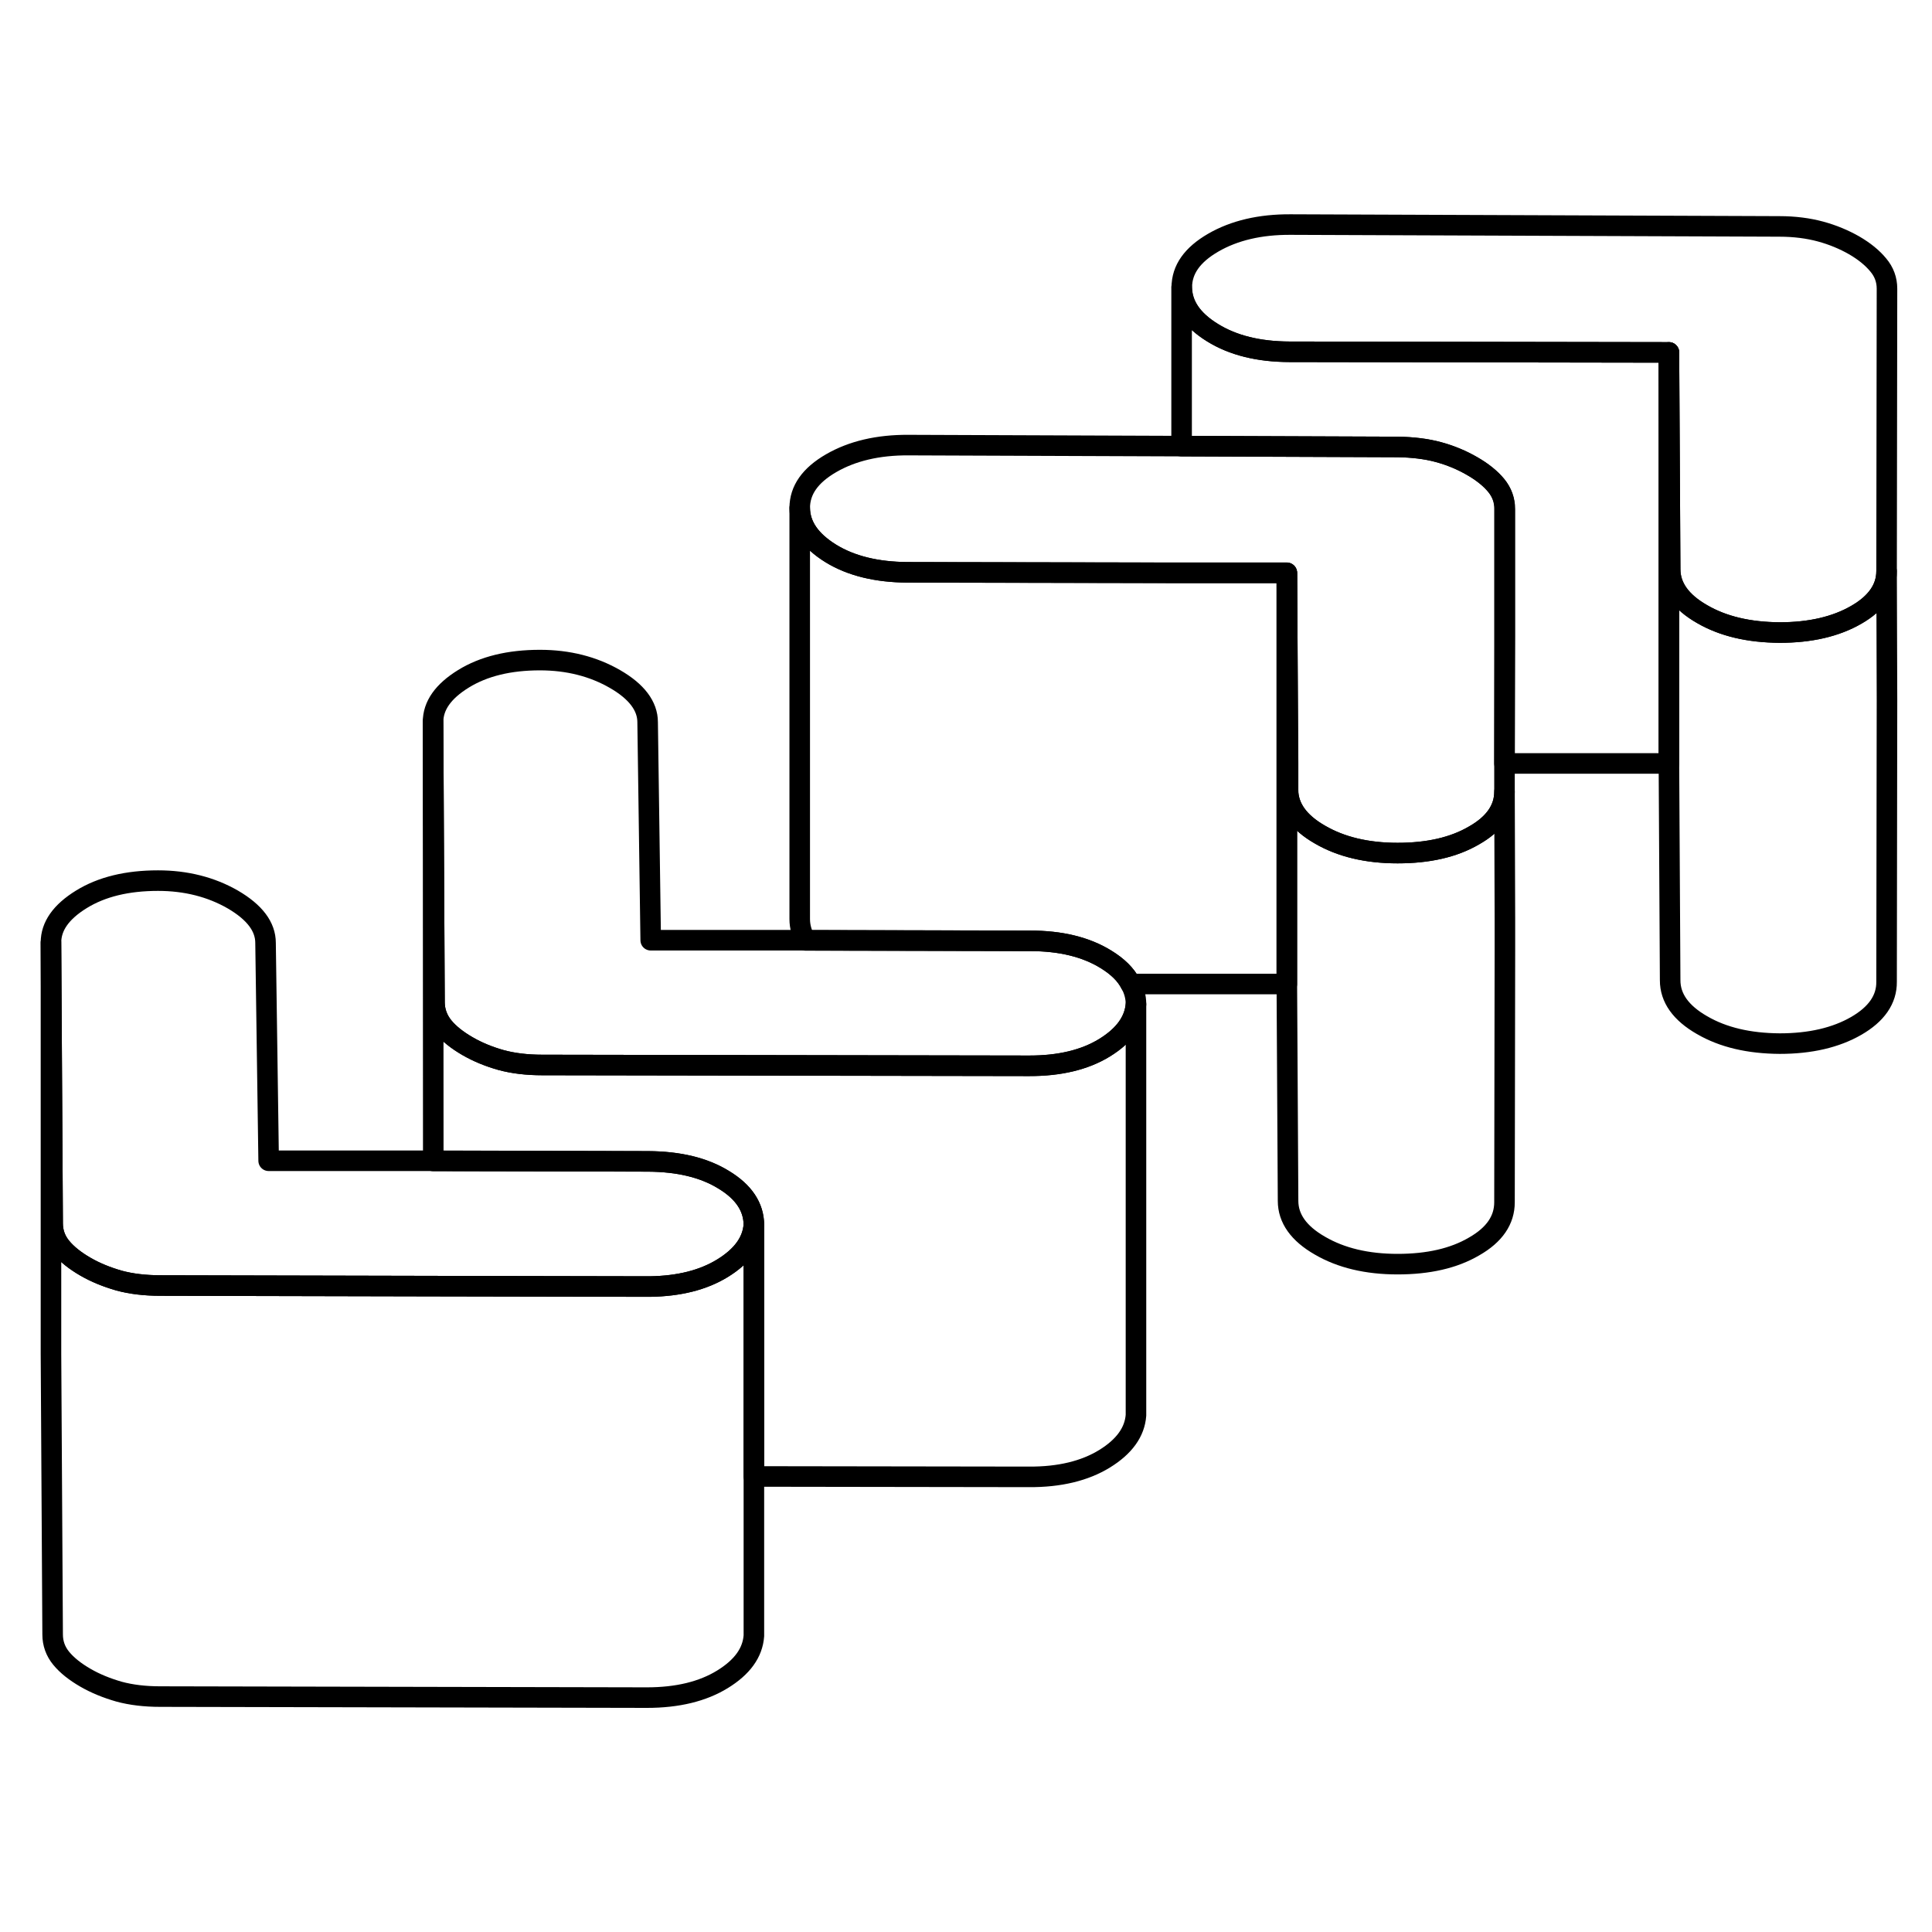 <svg width="24" height="24" viewBox="0 0 94 77" fill="none" xmlns="http://www.w3.org/2000/svg" stroke-width="1px" stroke-linecap="round" stroke-linejoin="round">
    <path d="M91.81 5.546L91.79 19.266V19.296C91.79 20.136 91.29 20.856 90.31 21.416C89.32 21.986 88.08 22.276 86.59 22.276C85.1 22.266 83.84 21.976 82.81 21.376C81.78 20.786 81.26 20.056 81.26 19.196L81.2 8.646L62.74 8.616C61.25 8.616 60 8.306 59 7.686C58.01 7.076 57.51 6.346 57.5 5.476C57.5 4.616 58.01 3.896 59.03 3.306C60.05 2.716 61.31 2.416 62.8 2.426L86.57 2.516C87.32 2.516 87.99 2.606 88.58 2.766C89.17 2.926 89.72 3.156 90.21 3.436C90.71 3.726 91.1 4.046 91.38 4.386C91.67 4.726 91.81 5.116 91.81 5.546Z" stroke="currentColor" stroke-linejoin="round"/>
    <path d="M36.68 51.086C36.62 51.916 36.111 52.616 35.151 53.206C34.221 53.776 33.051 54.076 31.621 54.096H31.471L21.111 54.076L7.791 54.046C7.051 54.046 6.381 53.966 5.791 53.806C5.201 53.636 4.651 53.416 4.151 53.126C3.651 52.836 3.26 52.526 2.98 52.186C2.7 51.846 2.561 51.456 2.561 51.026L2.48 37.356C2.48 36.566 2.97 35.866 3.96 35.256C4.95 34.646 6.19 34.346 7.69 34.346C9.05 34.346 10.271 34.656 11.331 35.266C12.391 35.886 12.92 36.586 12.92 37.376L13.071 47.976H21.081L31.53 48.006C33.031 48.016 34.251 48.306 35.221 48.906C36.191 49.496 36.67 50.226 36.68 51.086Z" stroke="currentColor" stroke-linejoin="round"/>
    <path d="M55.27 40.356C55.21 41.176 54.7 41.886 53.74 42.476C52.78 43.066 51.55 43.366 50.06 43.356L26.38 43.316C25.64 43.316 24.97 43.236 24.38 43.076C23.78 42.906 23.24 42.686 22.74 42.396C22.24 42.106 21.85 41.796 21.57 41.456C21.29 41.106 21.15 40.726 21.14 40.296L21.07 26.626C21.07 25.836 21.56 25.136 22.55 24.526C23.54 23.916 24.78 23.616 26.27 23.616C27.64 23.616 28.86 23.926 29.92 24.536C30.98 25.146 31.51 25.856 31.51 26.636L31.66 37.246H39.2L50.12 37.276C51.61 37.276 52.84 37.576 53.81 38.176C54.38 38.526 54.78 38.916 55.01 39.366C55.18 39.676 55.27 40.006 55.27 40.356Z" stroke="currentColor" stroke-linejoin="round"/>
    <path d="M81.2 8.646V28.646H73.2V22.466V16.276C73.21 15.846 73.07 15.456 72.79 15.116C72.51 14.776 72.11 14.456 71.62 14.176C71.12 13.886 70.57 13.656 69.98 13.496C69.39 13.336 68.72 13.256 67.98 13.246L57.49 13.206V5.476C57.5 6.346 58 7.076 58.99 7.686C59.99 8.306 61.24 8.606 62.73 8.616L81.19 8.646H81.2Z" stroke="currentColor" stroke-linejoin="round"/>
    <path d="M73.22 16.276V22.466L73.2 28.636V30.026C73.2 30.866 72.71 31.586 71.72 32.146C70.73 32.726 69.49 33.006 68 33.006C66.51 33.006 65.25 32.706 64.22 32.106C63.19 31.516 62.67 30.786 62.67 29.926V28.616L62.63 22.426L62.61 19.376H57.5L44.15 19.346C42.66 19.336 41.41 19.036 40.42 18.426C39.42 17.806 38.92 17.076 38.91 16.216C38.91 15.346 39.42 14.626 40.44 14.036C41.46 13.446 42.72 13.146 44.21 13.156L57.5 13.206L67.99 13.246C68.73 13.256 69.4 13.336 69.99 13.496C70.58 13.656 71.13 13.886 71.63 14.176C72.12 14.456 72.52 14.776 72.8 15.116C73.08 15.456 73.22 15.846 73.22 16.276Z" stroke="currentColor" stroke-linejoin="round"/>
    <path d="M91.81 25.546L91.79 39.266C91.8 40.126 91.3 40.846 90.31 41.416C89.32 41.986 88.08 42.276 86.59 42.276C85.1 42.266 83.84 41.976 82.81 41.376C81.78 40.786 81.26 40.056 81.26 39.196L81.2 28.646V8.646L81.26 19.196C81.26 20.056 81.78 20.786 82.81 21.376C83.84 21.976 85.1 22.266 86.59 22.276C88.08 22.276 89.32 21.986 90.31 21.416C91.29 20.856 91.79 20.136 91.79 19.296L91.81 25.546Z" stroke="currentColor" stroke-linejoin="round"/>
    <path d="M73.22 36.166V37.796L73.2 49.996C73.2 50.856 72.72 51.576 71.72 52.146C70.73 52.726 69.49 53.006 68 53.006C66.51 53.006 65.25 52.706 64.22 52.106C63.19 51.516 62.67 50.786 62.67 49.926L62.61 39.376V19.376L62.63 22.426L62.66 28.616V29.926C62.67 30.786 63.19 31.516 64.22 32.106C65.25 32.706 66.51 33.006 68 33.006C69.49 33.006 70.73 32.726 71.72 32.146C72.71 31.586 73.2 30.866 73.2 30.026L73.22 36.166Z" stroke="currentColor" stroke-linejoin="round"/>
    <path d="M62.61 19.376V39.376H55.01C54.78 38.916 54.38 38.526 53.81 38.176C52.84 37.576 51.61 37.276 50.12 37.276L39.2 37.256C39.01 36.936 38.91 36.586 38.91 36.216V16.216C38.92 17.076 39.42 17.806 40.42 18.426C41.41 19.036 42.66 19.336 44.15 19.346L57.5 19.366H62.61V19.376Z" stroke="currentColor" stroke-linejoin="round"/>
    <path d="M36.68 51.086V71.086C36.62 71.916 36.111 72.616 35.151 73.206C34.191 73.796 32.971 74.096 31.471 74.096L7.791 74.046C7.051 74.046 6.381 73.966 5.791 73.806C5.201 73.636 4.651 73.416 4.151 73.126C3.651 72.836 3.26 72.526 2.98 72.186C2.7 71.846 2.561 71.456 2.561 71.026L2.48 57.356V37.356L2.561 51.026C2.561 51.456 2.7 51.846 2.98 52.186C3.26 52.526 3.651 52.836 4.151 53.126C4.651 53.416 5.201 53.636 5.791 53.806C6.381 53.966 7.051 54.046 7.791 54.046L21.111 54.076L31.471 54.096H31.621C33.051 54.076 34.221 53.776 35.151 53.206C36.111 52.616 36.62 51.916 36.68 51.086Z" stroke="currentColor" stroke-linejoin="round"/>
    <path d="M55.27 40.356V60.356C55.21 61.176 54.7 61.886 53.74 62.476C52.78 63.066 51.55 63.366 50.06 63.356L36.68 63.336V51.086C36.67 50.226 36.19 49.496 35.22 48.906C34.25 48.306 33.03 48.016 31.53 48.006L21.08 47.986V46.626L21.07 26.626L21.14 40.296C21.15 40.726 21.29 41.106 21.57 41.456C21.85 41.796 22.24 42.106 22.74 42.396C23.24 42.686 23.78 42.906 24.38 43.076C24.97 43.236 25.64 43.316 26.38 43.316L50.06 43.356C51.55 43.356 52.78 43.066 53.74 42.476C54.7 41.886 55.21 41.176 55.27 40.356Z" stroke="currentColor" stroke-linejoin="round"/>
</svg>